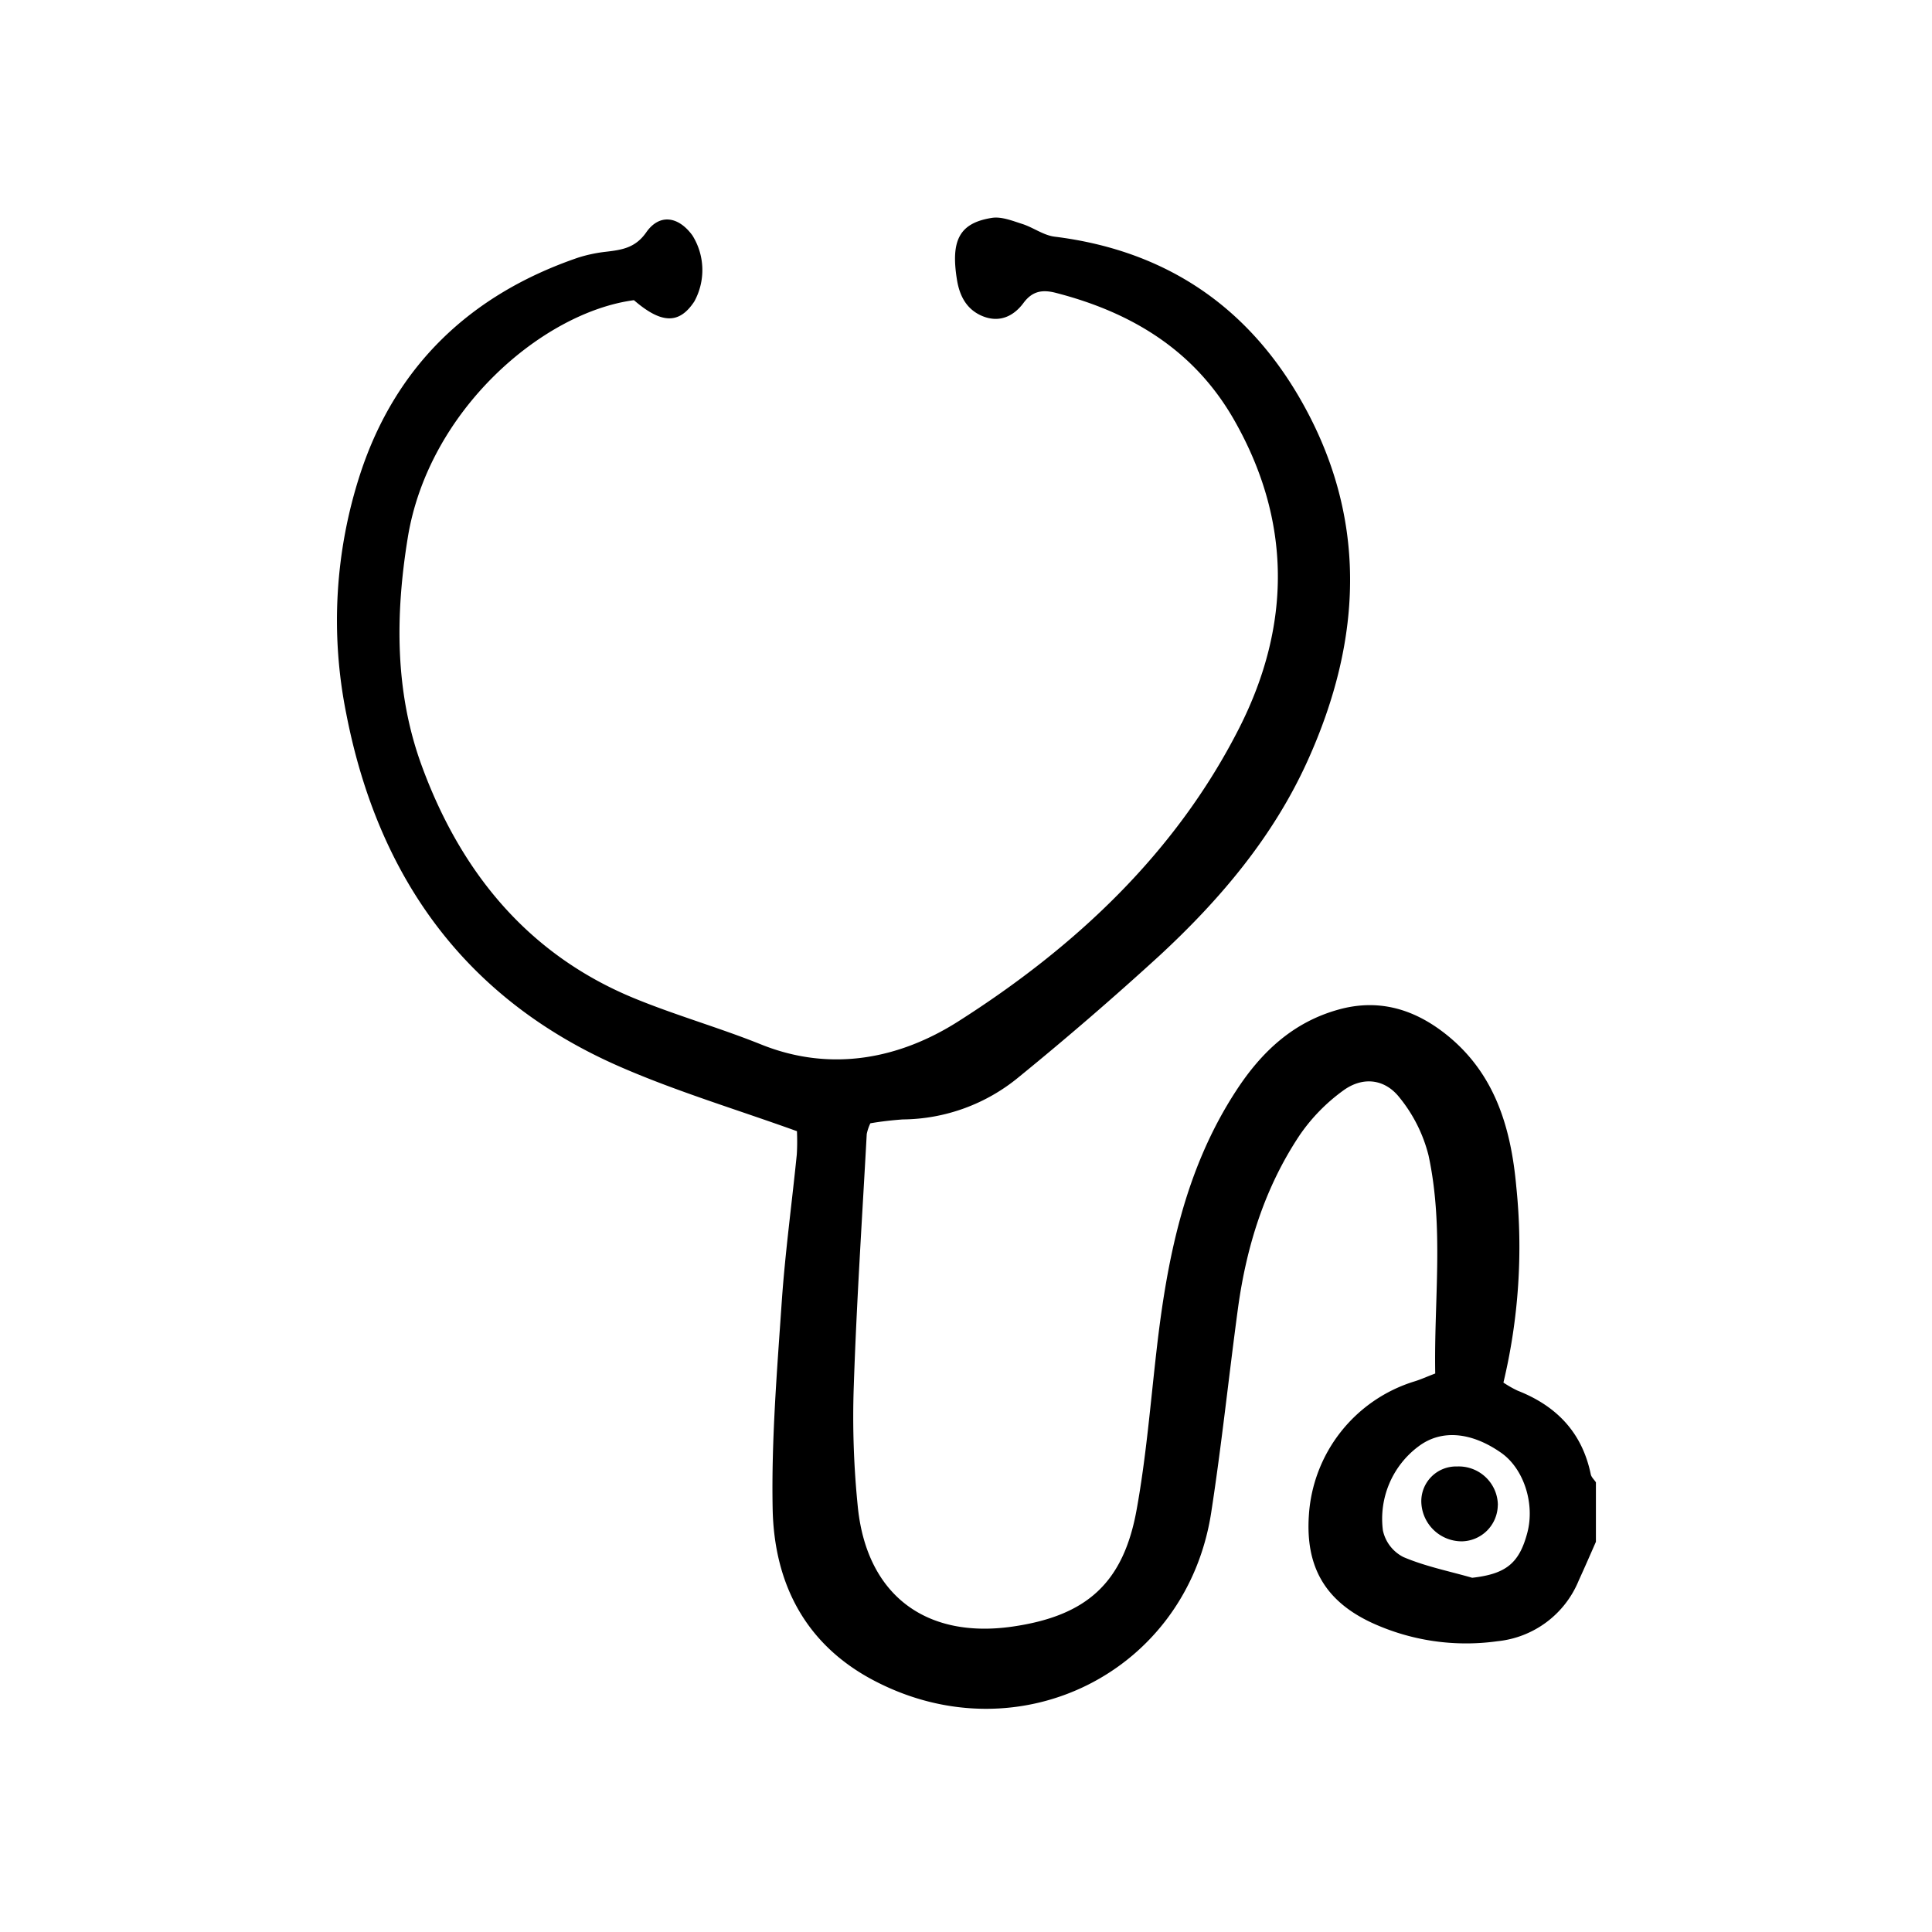 <svg width="46" height="46" fill="currentColor" viewBox="0 0 24 24" xmlns="http://www.w3.org/2000/svg">
  <path d="M19.824 19.155c-.07.16-.14.32-.213.48a1.223 1.223 0 0 1-1.01.753 2.804 2.804 0 0 1-1.57-.234c-.572-.27-.813-.694-.772-1.325a1.863 1.863 0 0 1 1.313-1.669c.078-.024.152-.058.257-.098-.017-.903.11-1.812-.083-2.708a1.852 1.852 0 0 0-.36-.719c-.184-.235-.458-.265-.7-.088a2.27 2.27 0 0 0-.54.553c-.435.652-.663 1.384-.768 2.156-.114.844-.202 1.691-.332 2.533-.306 1.98-2.376 3.02-4.165 2.1-.873-.447-1.266-1.215-1.283-2.152-.016-.85.054-1.701.112-2.55.042-.617.126-1.23.188-1.845.006-.097.006-.194.002-.29-.752-.271-1.49-.492-2.19-.797-1.931-.839-3.016-2.36-3.41-4.396a5.876 5.876 0 0 1 .176-2.976c.44-1.341 1.369-2.224 2.701-2.681.118-.038.24-.063.362-.076.192-.023.356-.049.489-.24.164-.235.399-.2.573.038a.811.811 0 0 1 .024.821c-.187.284-.407.28-.75-.016-1.134.15-2.554 1.368-2.81 2.953-.155.954-.16 1.907.167 2.811.476 1.312 1.305 2.352 2.635 2.903.52.215 1.064.368 1.586.578.873.352 1.725.175 2.448-.284 1.452-.923 2.704-2.09 3.495-3.65.643-1.27.654-2.566-.068-3.828-.496-.866-1.278-1.335-2.22-1.576-.162-.04-.285-.02-.395.129-.122.164-.298.248-.508.162-.196-.081-.284-.248-.317-.45-.08-.491.03-.706.431-.77.12-.02.257.036.38.075.137.044.264.141.402.158 1.332.165 2.348.823 3.025 1.972.874 1.486.808 3.015.115 4.544-.427.942-1.085 1.719-1.836 2.414a40.389 40.389 0 0 1-1.747 1.508 2.292 2.292 0 0 1-1.444.528c-.135.01-.27.025-.402.048a.584.584 0 0 0-.045.133c-.057 1.043-.126 2.086-.161 3.13-.018.507 0 1.016.052 1.521.117 1.08.847 1.623 1.92 1.468.92-.133 1.379-.54 1.543-1.46.117-.648.17-1.307.245-1.962.13-1.14.348-2.253.992-3.238.311-.477.701-.844 1.26-1.002.487-.139.923-.02 1.317.283.629.484.834 1.17.901 1.916.084.814.03 1.636-.16 2.432.057.038.116.072.178.101.483.19.8.52.907 1.038.007.036.042.066.064.1v.74Zm-1.538.445c.417-.047.586-.176.687-.56.096-.363-.045-.796-.324-.992-.366-.257-.74-.297-1.027-.081a1.122 1.122 0 0 0-.443 1.045.484.484 0 0 0 .254.33c.271.116.567.175.853.257Z"></path>
  <path d="M18.606 18.699a.455.455 0 0 1-.445.448.503.503 0 0 1-.505-.488.432.432 0 0 1 .444-.442.487.487 0 0 1 .467.292.48.48 0 0 1 .04.19Z"></path>
</svg>